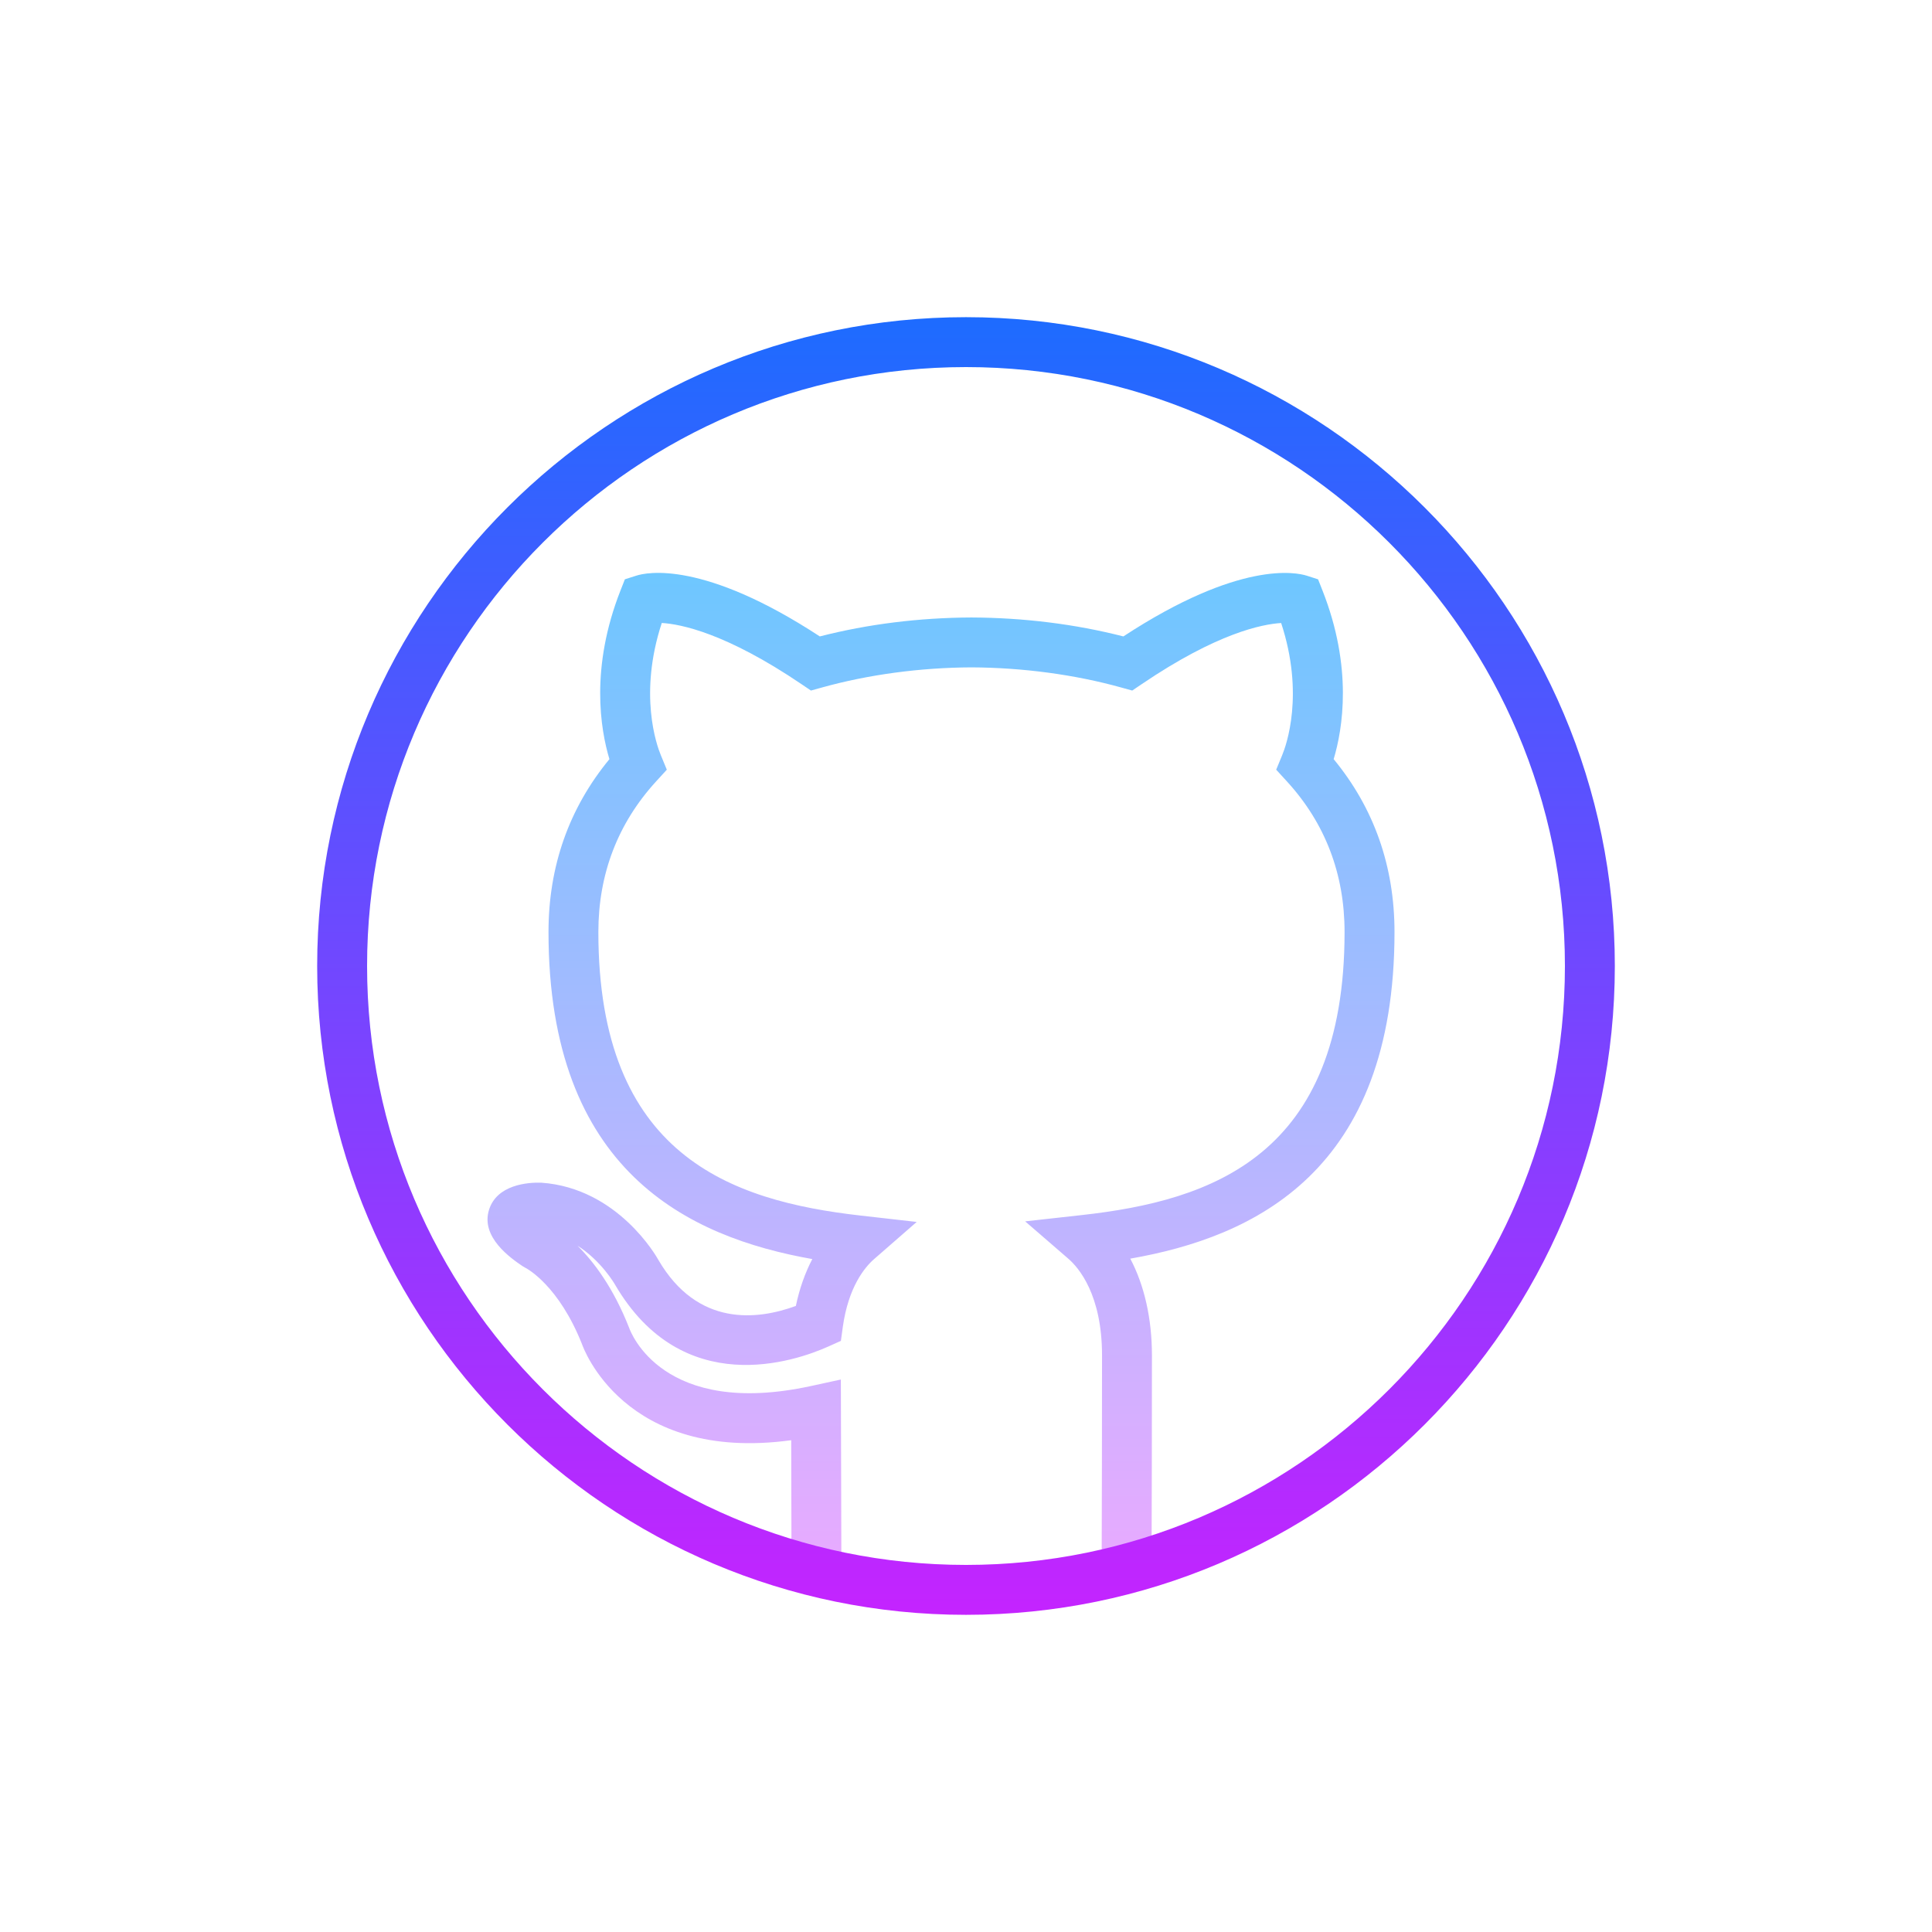 
      <svg
      class="test-logo"
        width="24"
        height="24"
        viewBox="0 0 24 24"
        xmlns="http://www.w3.org/2000/svg"
        xmlns:xlink="http://www.w3.org/1999/xlink"
      >
        <rect
          width="24"
          height="24"
          stroke="none"
          fill="#000000"
          opacity="0"
        />

        <g transform="matrix(0.31 0 0 0.31 12 12)">
          <g transform="matrix(1 0 0 1 -1 4.13)">
            <linearGradient
              id="SVGID_KpzH_ttTMIjq8dhx1zD2pa_1"
              gradientUnits="userSpaceOnUse"
              gradientTransform="matrix(1 0 0 1 0 0)"
              x1="30.999"
              y1="16"
              x2="30.999"
              y2="55.342"
            >
              <stop
                offset="0%"
                style="stop-color: rgb(109, 199, 255); stop-opacity: 1"
              />
              <stop
                offset="100%"
                style="stop-color: rgb(230, 171, 255); stop-opacity: 1"
              />
            </linearGradient>
            <path
              style="
                stroke: none;
                stroke-width: 1;
                stroke-dasharray: none;
                stroke-linecap: butt;
                stroke-dashoffset: 0;
                stroke-linejoin: miter;
                stroke-miterlimit: 4;
                fill: url(#SVGID_KpzH_ttTMIjq8dhx1zD2pa_1);
                fill-rule: nonzero;
                opacity: 1;
              "
              transform=" translate(-31, -36.13)"
              d="M 25.008 56.007 C 25.005 55.639 25.002 54.045 24.999 52.553 L 24.996 51.003 C 18.267 51.918 16.638 47.223 16.62 47.173 C 15.686 44.805 14.409 44.128 14.354 44.1 L 14.23 44.028 C 13.767 43.712 12.539 42.871 12.888 41.765 C 13.203 40.768 14.424 40.665 14.979 40.683 C 18.053 40.898 19.609 43.661 19.673 43.778 C 21.242 46.467 23.637 46.189 25.182 45.622 C 25.326 44.934 25.549 44.302 25.841 43.744 C 20.885 42.865 15.27 40.229 15.27 30.64 C 15.27 28.007 16.09 25.68 17.711 23.711 C 17.349 22.505 16.937 20.045 18.157 16.946 L 18.331 16.504 L 18.783 16.36 C 19.199 16.223 21.471 15.736 26.142 18.793 C 28.07 18.299 30.111 18.044 32.216 18.034 C 34.331 18.044 36.374 18.299 38.306 18.793 C 42.973 15.735 45.24 16.228 45.657 16.36 L 46.108 16.505 L 46.282 16.945 C 47.507 20.043 47.095 22.504 46.733 23.711 C 48.351 25.674 49.171 28.002 49.171 30.64 C 49.171 40.231 43.55 42.859 38.583 43.727 C 39.146 44.792 39.451 46.129 39.451 47.605 C 39.451 49.288 39.444 54.809 39.436 56.007 L 37.436 55.993 C 37.444 54.797 37.451 49.285 37.451 47.604 C 37.451 45.162 36.508 44.082 36.101 43.73 L 34.371 42.233 L 36.645 41.98 C 41.85 41.402 47.17 39.601 47.17 30.639 C 47.17 28.309 46.393 26.278 44.86 24.603 L 44.43 24.134 L 44.672 23.547 C 44.838 23.146 45.566 21.105 44.629 18.256 C 43.871 18.301 42.061 18.658 39.045 20.703 L 38.661 20.962 L 38.216 20.839 C 36.353 20.321 34.278 20.043 32.215 20.033 C 30.163 20.043 28.091 20.321 26.231 20.839 L 25.786 20.962 L 25.403 20.703 C 22.384 18.659 20.57 18.299 19.809 18.254 C 18.874 21.105 19.603 23.146 19.769 23.547 L 20.011 24.134 L 19.582 24.603 C 18.046 26.284 17.268 28.315 17.268 30.639 C 17.268 39.597 22.578 41.409 27.772 42 L 30.024 42.256 L 28.316 43.746 C 27.944 44.071 27.286 44.858 27.062 46.473 L 26.987 47.022 L 26.481 47.249 C 25.16 47.841 20.642 49.411 17.933 44.764 C 17.918 44.739 17.389 43.819 16.431 43.207 C 17.077 43.846 17.864 44.88 18.499 46.494 C 18.565 46.684 19.856 50.116 25.779 48.833 L 26.985 48.571 L 26.997 52.549 C 27 54.036 27.003 55.625 27.006 55.993 L 25.008 56.007 z"
              stroke-linecap="round"
            />
          </g>
          <g transform="matrix(1 0 0 1 0 0)">
            <linearGradient
              id="SVGID_KpzH_ttTMIjq8dhx1zD2pb_2"
              gradientUnits="userSpaceOnUse"
              gradientTransform="matrix(1 0 0 1 0 0)"
              x1="32"
              y1="5"
              x2="32"
              y2="59.167"
            >
              <stop
                offset="0%"
                style="stop-color: rgb(26, 109, 255); stop-opacity: 1"
              />
              <stop
                offset="100%"
                style="stop-color: rgb(200, 34, 255); stop-opacity: 1"
              />
            </linearGradient>
            <path
              style="
                stroke: none;
                stroke-width: 1;
                stroke-dasharray: none;
                stroke-linecap: butt;
                stroke-dashoffset: 0;
                stroke-linejoin: miter;
                stroke-miterlimit: 4;
                fill: url(#SVGID_KpzH_ttTMIjq8dhx1zD2pb_2);
                fill-rule: nonzero;
                opacity: 1;
              "
              transform=" translate(-32, -32)"
              d="M 32 58 C 17.663 58 6 46.337 6 32 C 6 17.663 17.663 6 32 6 C 46.337 6 58 17.663 58 32 C 58 46.337 46.337 58 32 58 z M 32 8 C 18.767 8 8 18.767 8 32 C 8 45.233 18.767 56 32 56 C 45.233 56 56 45.233 56 32 C 56 18.767 45.233 8 32 8 z"
              stroke-linecap="round"
            />
          </g>
        </g>
      </svg>